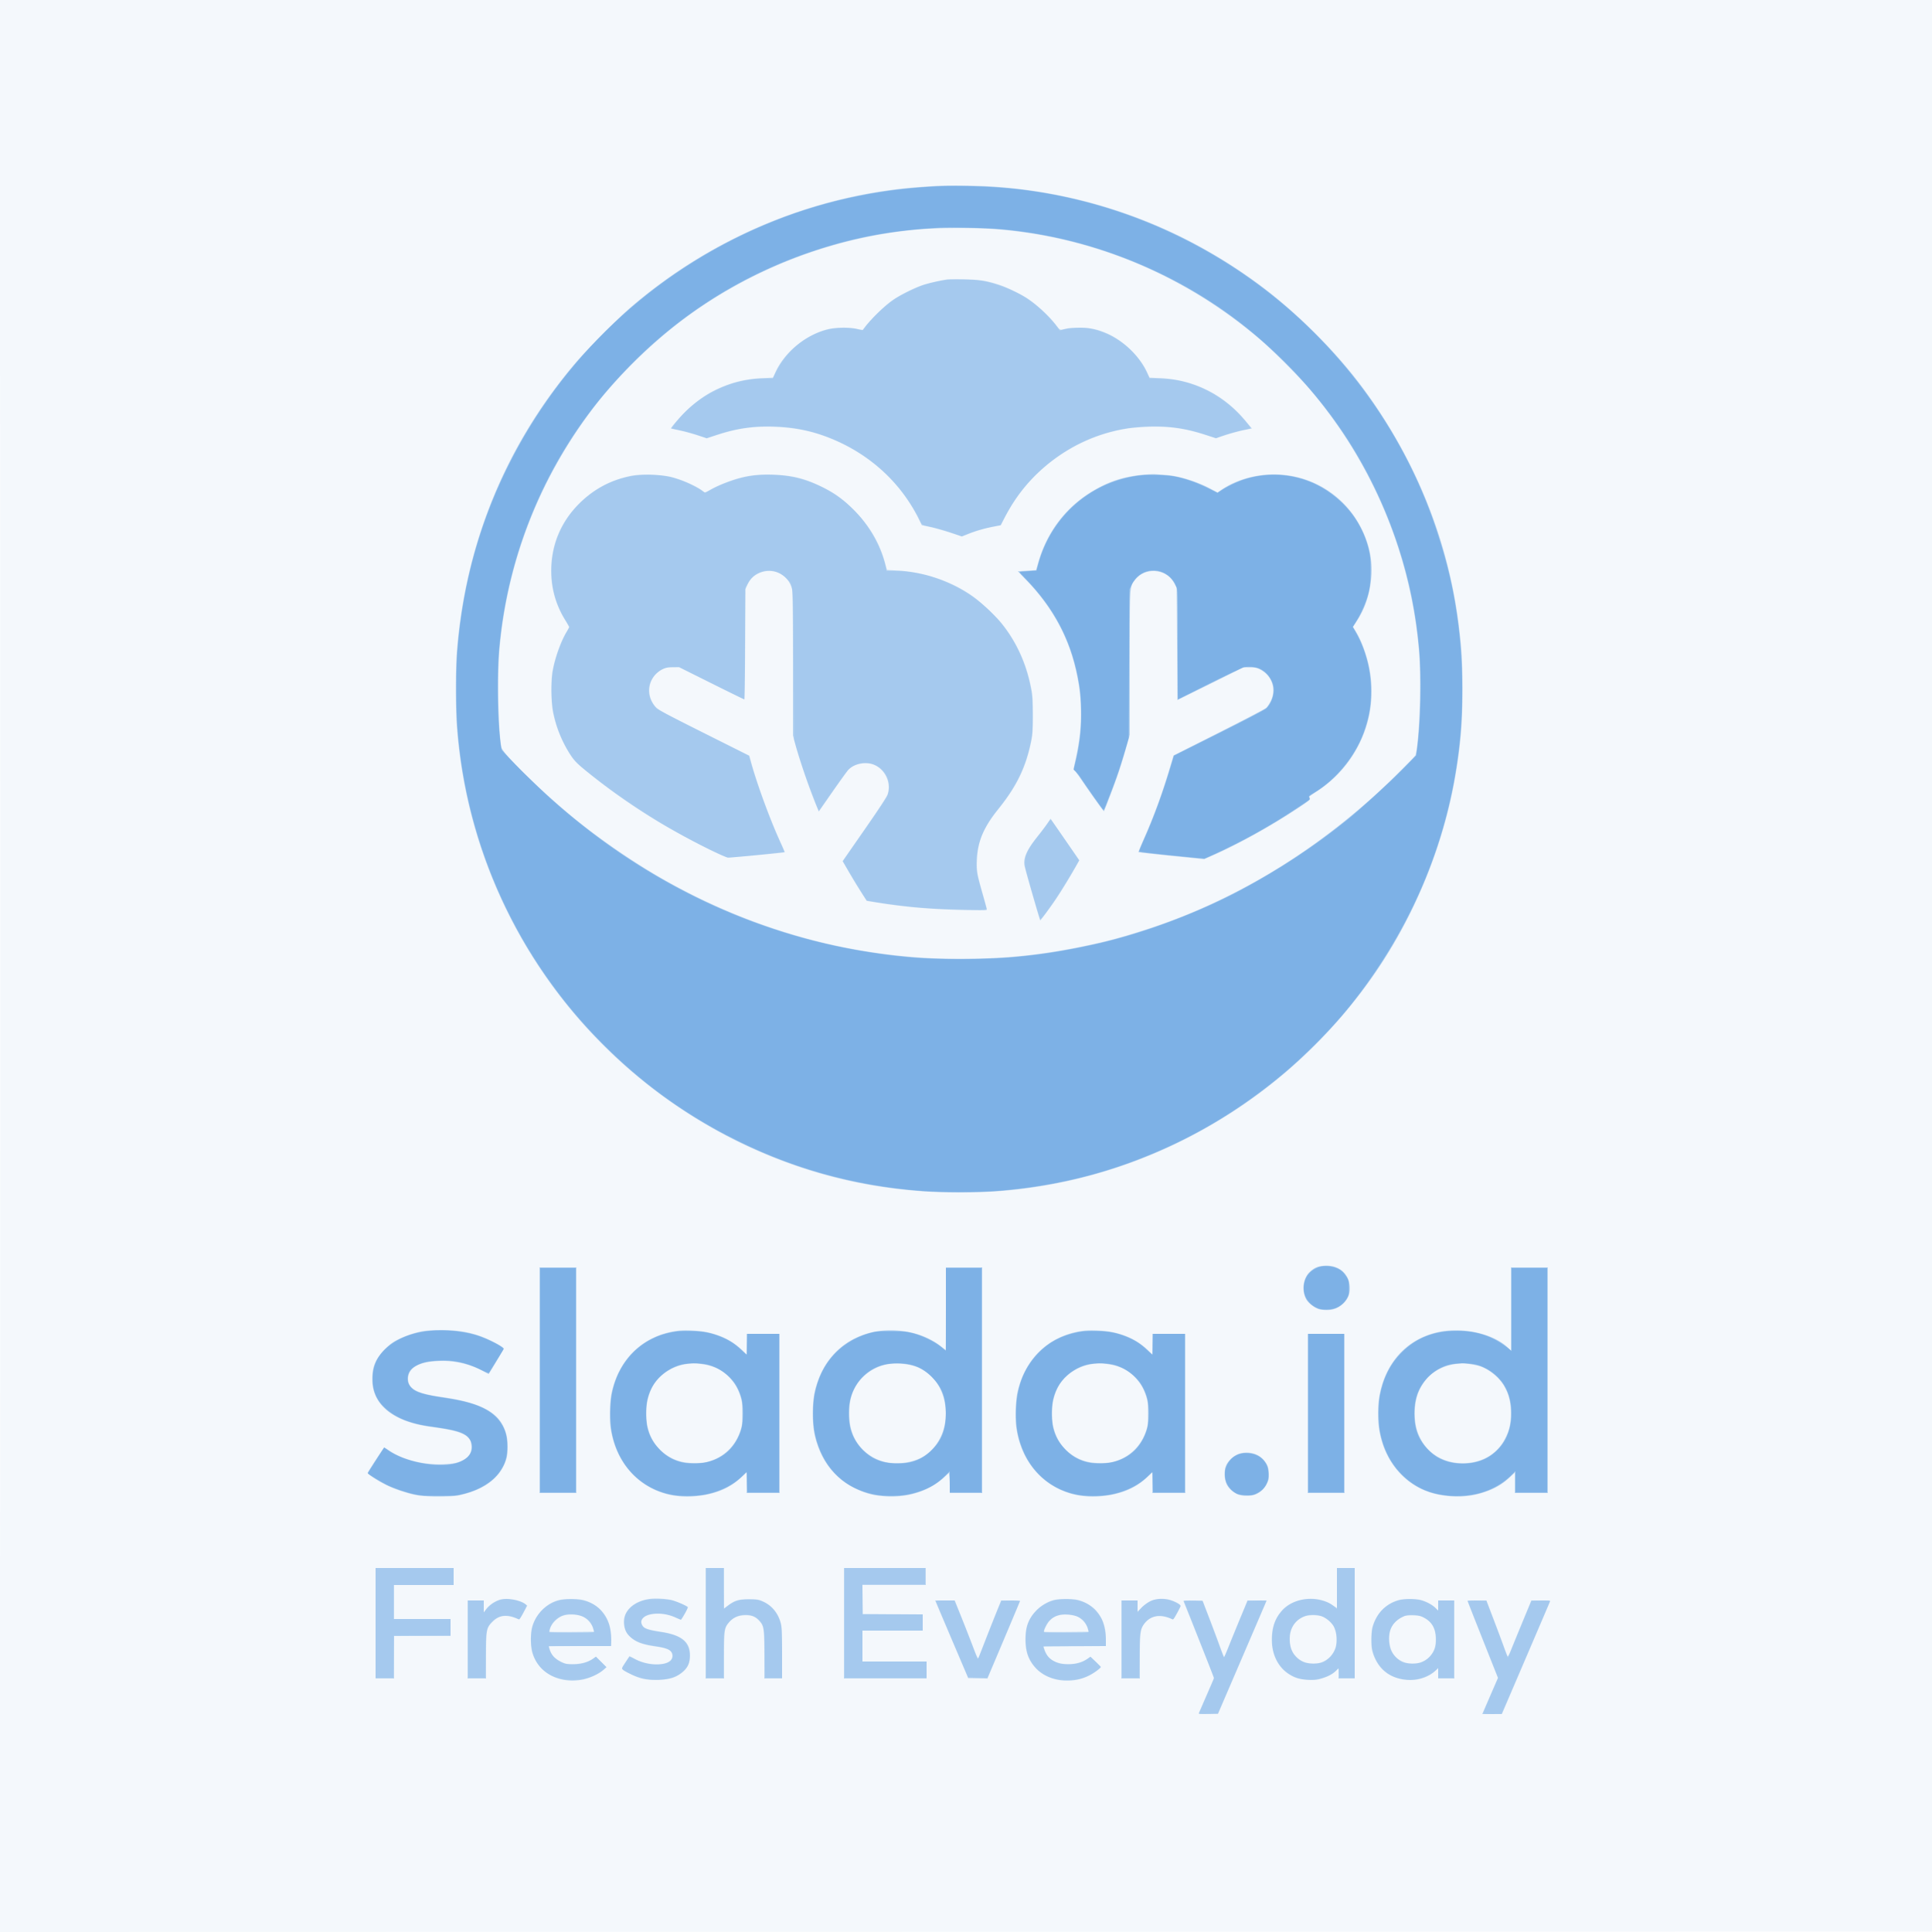 <svg xmlns="http://www.w3.org/2000/svg" width="2500" height="2500"><path fill-opacity=".047" d="M0 1250v1250.001l1250.25-.251 1250.25-.25.25-1249.75L2501.001 0H0v1250m.498.5c0 687.5.114 968.6.252 624.667s.138-906.433 0-1250S.498 563 .498 1250.5" fill="#1976D2" fill-rule="evenodd"/><path fill-opacity=".272" d="M1209.5 240.669c-21.778 1.345-37.318 2.69-51 4.413-125.064 15.753-243.203 68.126-340.5 150.951-19.24 16.378-57.216 54.555-74.077 74.467-90.419 106.786-142.647 235.131-153.007 376-1.52 20.661-1.537 68.255-.032 90 6.231 90.079 30.702 176.829 72.353 256.5 67.202 128.541 176.676 232.145 308.963 292.395 85.007 38.716 173.227 57.672 268.574 57.708 40.812.016 74.706-2.766 112.226-9.21 172.617-29.647 328.259-130.522 428.251-277.557 50.481-74.23 86.555-163.107 101.699-250.558 7.157-41.329 9.559-70.29 9.519-114.778-.032-34.73-.856-49.197-4.558-80-13.514-112.438-57.295-219.983-127.427-313.022-33.896-44.966-81.352-92.262-127.134-126.705-103.984-78.23-225.256-122.769-354.634-130.245-16.068-.929-56.588-1.139-69.216-.359m-17 55.93c-110.676 8.853-219.601 50.186-309 117.254-43.649 32.745-87.568 76.49-119.121 118.647-67.634 90.363-108.166 195.891-117.989 307.193-3.112 35.27-1.641 108.34 2.568 127.526 1.724 7.861 49.257 54.513 89.542 87.884 36.118 29.92 80.409 60.444 121.216 83.539 123.833 70.083 260.068 104.929 398.784 102 52.003-1.097 94.182-5.903 145.073-16.528 29.678-6.196 48.151-11.175 80.927-21.814 119.744-38.867 233.338-109.91 327.708-204.952l19.708-19.848 1.028-6.545c4.372-27.817 6.047-94.491 3.228-128.455-10.32-124.311-59.862-243.069-141.211-338.5-15.929-18.686-47.474-50.234-65.961-65.967-97.011-82.558-216.395-132.03-341.5-141.514-24.467-1.855-71.301-1.816-95 .08m33 65.012c-9.31 1.349-24.41 4.823-31.744 7.302-11.012 3.723-28.918 12.696-38.366 19.228-11.749 8.122-30.572 26.801-39.004 38.705-.135.191-3.403-.372-7.263-1.25-10.326-2.348-27.648-2.118-38.183.508-28.66 7.144-56.02 29.827-67.891 56.288l-2.823 6.291-13.863.633c-22.793 1.041-42.376 6.118-62.309 16.157-13.682 6.89-27.676 17.367-39.676 29.705-7.154 7.355-16.759 18.811-16.185 19.305.169.146 5.032 1.245 10.807 2.443s16.141 4.011 23.036 6.251l12.537 4.073 13.963-4.559c25.514-8.331 46.504-11.325 72.862-10.393 26.834.948 48.367 5.253 71.167 14.225 51.483 20.261 91.891 56.602 115.743 104.094l4.528 9.016 10.332 2.222c5.683 1.223 17.388 4.519 26.012 7.325l15.68 5.101 7.82-3.135c10.276-4.119 21.665-7.431 33.092-9.624l9.272-1.779 4.943-9.621c12.946-25.2 29.906-46.975 50.412-64.722 31.36-27.141 68.668-44.61 108.724-50.909 5.707-.897 17.853-1.885 26.991-2.196 26.833-.911 47.068 1.962 73.297 10.407l13.912 4.48 12.588-4.131c6.924-2.271 17.413-5.132 23.309-6.356l10.721-2.227-8.512-10.206c-28.303-33.937-66.767-53.09-110.402-54.975l-13.527-.585-2.991-6.601c-9.548-21.071-31.227-41.889-53.227-51.111-12.185-5.108-21.477-6.994-34.22-6.946-6.359.024-13.362.427-15.562.897-2.2.469-5.35 1.156-7 1.527-2.75.617-3.334.23-7-4.633-9.458-12.546-26.182-28.092-39.127-36.373-8.754-5.6-24.808-13.311-34.412-16.529-16.825-5.636-25.758-7.064-46.461-7.426-10.45-.182-20.35-.136-22 .104m256.202 252.493c-25.818 2.089-44.813 7.94-66.202 20.391-35.576 20.711-60.861 53.554-72.15 93.718l-2.684 9.55-11.848.707-11.849.707 11.526 12.03c30.625 31.967 51.219 67.822 61.578 107.211 11.02 41.902 11.582 79.849 1.833 123.69-2.868 12.899-3.004 14.257-1.511 15.093.902.505 4.853 5.729 8.781 11.609 9.588 14.355 28.948 41.4 29.349 40.999.177-.177 3.547-8.644 7.489-18.815 8.797-22.699 15.745-43.459 21.564-64.433l4.422-15.939v-92.629c0-102.968-.3-98.201 6.765-107.478 5.62-7.38 14.086-11.515 23.572-11.514 12.155.001 21.894 5.837 27.519 16.491l2.644 5.008.5 72.745.5 72.746 42.949-21.246 42.949-21.245 7.551.021c5.534.015 8.786.586 12.173 2.137 16.341 7.483 22.967 25.563 15.171 41.398-1.764 3.583-4.34 7.579-5.726 8.881-1.385 1.301-28.967 15.707-61.293 32.014l-58.774 29.648-5.626 18.739c-9.83 32.743-20.152 60.692-33.585 90.941-3.61 8.129-6.295 15.048-5.967 15.376.327.328 19.566 2.533 42.753 4.9l42.158 4.303 9.121-4.014c34.598-15.225 75.688-37.925 111.401-61.544 15.825-10.465 17.166-11.58 16.169-13.441-.597-1.117-.937-2.139-.755-2.271.182-.132 4.831-3.185 10.331-6.784 50.765-33.217 77.574-92.47 68.684-151.804-2.927-19.533-9.954-40.352-18.275-54.142l-4.008-6.642 4.656-7.198c9.193-14.211 14.432-27.905 17.467-45.656 4.438-25.959.883-49.805-11.01-73.862-21.42-43.327-64.887-70.488-113.014-70.618-24.637-.067-49.788 7.172-67.991 19.567l-5.49 3.74-9.51-4.995c-18.435-9.684-41.445-16.659-58.423-17.709-4.997-.309-10.661-.7-12.586-.868-1.925-.168-7.909.051-13.298.487m-663.868 1.397c-26.417 5.006-48.831 16.734-67.844 35.499-22.885 22.587-35.293 50.291-36.725 82.001-1.122 24.856 5.026 48.531 18.049 69.499 2.733 4.4 4.963 8.45 4.956 9-.007.55-1.616 3.625-3.575 6.832-7.188 11.765-14.82 33.435-17.844 50.668-2.033 11.586-1.745 39.407.532 51.5 3.767 19.998 11.936 40.086 23.272 57.227 4.5 6.803 7.726 10.102 18.643 19.064 28.849 23.682 60.963 46.294 94.702 66.683 30.921 18.686 82.755 45.307 90 46.223 3.029.382 72.9-6.2 73.527-6.928.128-.148-2.438-6.119-5.702-13.269-13.615-29.829-30.191-75.006-37.909-103.321l-2.269-8.321-58.725-29.414c-53.302-26.697-59.101-29.84-62.79-34.032-13.782-15.657-9.18-39.32 9.419-48.429 3.981-1.949 6.543-2.429 13.096-2.453l8.147-.03 41.649 20.75C943.35 895.663 962.507 905 963.015 905c.551 0 1.035-28.645 1.203-71.25l.282-71.25 2.229-4.83c3.659-7.927 7.828-12.357 14.734-15.652 18.015-8.598 38.558.96 43.363 20.175.856 3.421 1.174 29.697 1.176 97l.001 92.307 3.046 11.5c5.595 21.122 19.493 61.246 28.825 83.219l1.673 3.94 17.765-25.515c9.771-14.033 19.061-26.902 20.644-28.597 7.445-7.97 22.997-10.826 33.544-6.16 14.212 6.287 21.903 23.351 17.075 37.886-1.097 3.305-11.426 19.068-29.998 45.783l-28.325 40.743 8.155 14.101c4.484 7.755 11.515 19.334 15.623 25.73l7.47 11.631 13 2.097c36.635 5.909 69.533 8.744 113.484 9.778 24.813.584 29.016.476 29.016-.747 0-.787-2.439-9.971-5.42-20.41-7.388-25.874-7.939-29.202-7.321-44.24.974-23.692 8.397-41.188 27.678-65.239 23.833-29.727 35.2-53.096 42.319-87 1.93-9.194 2.203-13.548 2.19-35-.014-22.816-.204-25.41-2.764-37.735-6.292-30.296-18.762-57.23-37.109-80.153-7.904-9.875-26.874-27.716-37.602-35.365-27.439-19.563-62.888-31.682-98.142-33.551l-13.138-.696-2.273-8.5c-7.026-26.262-20.463-49.118-40.882-69.536-14.085-14.086-25.504-22.204-42.852-30.469-21.209-10.102-36.561-13.841-60.328-14.691-18.231-.652-30.42.519-44.439 4.271-12.255 3.28-27.785 9.458-37.027 14.73-7.574 4.32-7.62 4.332-9.937 2.456-7.788-6.306-26.193-14.636-40.683-18.412-12.433-3.24-39.046-4.196-51.436-1.848m537.218 450.259c-2.417 3.531-8.416 11.442-13.33 17.58-13.479 16.834-18.104 27.815-15.862 37.66 1.986 8.721 19.647 69.989 20.176 69.995.693.007 14.214-18.307 20.668-27.995 7.095-10.651 17.177-27.098 24.093-39.304l5.931-10.468-18.641-26.944-18.641-26.944-4.394 6.42m355.151 572.421c-6.203.956-9.832 2.676-14.748 6.993-9.24 8.113-11.618 23.746-5.45 35.836 2.851 5.588 12.601 12.652 18.779 13.605 10.605 1.636 18.234.3 25.183-4.41 10.144-6.875 14.257-16.603 12.219-28.902-2.721-16.421-17.566-25.96-35.983-23.122M698 1786v146h48v-292h-48v146m526-92.482v53.518l-7.25-5.53c-14.542-11.095-32.299-17.683-52.948-19.645-48.578-4.617-89.608 20.517-105.337 64.527-4.981 13.935-6.821 25.433-6.821 42.612 0 17.15 1.84 28.677 6.788 42.522 8.799 24.619 25.563 43.651 47.972 54.465 12.524 6.043 22.196 8.742 36.037 10.053 30.594 2.899 60.22-6.307 79.67-24.757l5.612-5.323.638 4.66c.352 2.562.639 8.421.639 13.02v8.36h42v-292h-47v53.518m731 .185v53.703l-3.75-3.6c-18.262-17.532-55.859-26.446-87.25-20.687-48.978 8.985-80.818 50.624-80.963 105.881-.143 54.371 32.255 96.881 80.351 105.429 19.177 3.408 35.713 2.769 52.461-2.03 15.766-4.517 26.948-10.687 38.131-21.041l6.02-5.573V1932h43v-292h-48v53.703m-1405.5 28.406c-10.052 1.448-23.504 5.713-33.377 10.582-7.534 3.715-10.985 6.215-17.553 12.717-12.708 12.579-17.034 22.854-16.881 40.092.291 32.729 27.435 54.404 76.311 60.938 34.032 4.549 45.885 8.71 50.595 17.762.773 1.486 1.405 5.319 1.405 8.518 0 7.106-2.878 11.954-9.347 15.745-7.296 4.276-13.376 5.672-27.194 6.244-25.395 1.051-52.402-5.889-70.309-18.068-2.943-2.001-5.643-3.638-6-3.637-.502.002-17.541 25.904-21.394 32.522-.511.877 2 3.061 8 6.956 11.217 7.284 22.771 12.793 35.736 17.04 18.085 5.924 25.506 6.967 49.008 6.884 20.075-.071 21.507-.208 32.52-3.112 29.542-7.791 48.581-24.098 54.623-46.787 1.766-6.629 1.69-21.466-.149-29.265-6.71-28.46-30.02-42.031-85.494-49.775-30.733-4.29-42.092-10.667-41.952-23.553.162-14.894 16.085-22.902 45.452-22.857 17.322.026 36.361 4.875 51.341 13.077 4.037 2.211 7.474 3.873 7.636 3.694 1.216-1.34 19.523-32.028 19.523-32.726 0-1.405-8.709-6.633-19.275-11.571-18.982-8.87-37.77-12.609-62.353-12.407-8.18.067-17.572.511-20.872.987m327.5-.147c-44.091 5.691-75.814 35.449-85.617 80.313-2.147 9.826-2.924 33.089-1.47 44.006 3.956 29.7 17.733 54.47 39.416 70.869 19.762 14.945 44.495 21.539 71.063 18.945 24.995-2.441 43.694-10.169 58.858-24.325l6.75-6.302V1932h43v-206h-43V1752.425l-4.75-4.595c-12.842-12.424-26.974-19.797-45.75-23.869-10.372-2.249-29.048-3.219-38.5-1.999m525 0c-44.091 5.691-75.814 35.449-85.617 80.313-2.147 9.826-2.924 33.089-1.47 44.006 3.956 29.7 17.733 54.47 39.416 70.869 19.762 14.945 44.495 21.539 71.063 18.945 24.995-2.441 43.694-10.169 58.858-24.325l6.75-6.302V1932h43v-206h-43V1752.425l-4.75-4.595c-12.842-12.424-26.974-19.797-45.75-23.869-10.372-2.249-29.048-3.219-38.5-1.999M1692 1829v103h48v-206h-48v103m-801-64.28c-18.742 2.139-35.124 11.901-44.769 26.675-11.166 17.104-13.273 44.872-4.952 65.277 6.796 16.663 21.483 29.606 38.971 34.344 10.04 2.72 25.988 2.959 35.25.529 20.33-5.336 35.243-19.149 42.152-39.045 2.549-7.341 2.781-9.236 2.813-23 .03-12.982-.28-16.009-2.304-22.5-2.947-9.45-6.942-16.505-13.263-23.421-9.409-10.295-20.253-15.866-35.398-18.186-8.876-1.36-11.614-1.46-18.5-.673m259.833.336c-25.008 3.44-45.156 22.098-50.354 46.629-1.922 9.071-1.868 25.659.112 34.618 4.644 21.007 19.219 37.204 39.664 44.078 16.978 5.708 41.141 3.001 55.317-6.198 20.808-13.503 31.142-38.199 27.485-65.683-2.891-21.724-14.562-38.589-33.298-48.114-9.339-4.748-26.286-7.069-38.926-5.33m265.167-.336c-18.742 2.139-35.124 11.901-44.769 26.675-11.166 17.104-13.273 44.872-4.952 65.277 6.796 16.663 21.483 29.606 38.971 34.344 10.04 2.72 25.988 2.959 35.25.529 20.33-5.336 35.243-19.149 42.152-39.045 2.549-7.341 2.781-9.236 2.813-23 .03-12.982-.28-16.009-2.304-22.5-2.947-9.45-6.942-16.505-13.263-23.421-9.409-10.295-20.253-15.866-35.398-18.186-8.876-1.36-11.614-1.46-18.5-.673m471-.058c-18.484 1.805-33.494 9.662-43.26 22.644-9.077 12.065-12.862 24.125-12.928 41.194-.052 13.16 1.842 22.108 6.805 32.165 11.289 22.87 35.732 35.345 63.173 32.242 21.509-2.433 38.07-13.73 47.233-32.221 5.164-10.422 6.897-18.254 6.942-31.387.05-14.688-2.154-24.058-8.243-35.044-6.169-11.13-18.511-21.519-31.054-26.14-4.658-1.716-22.483-4.561-24.668-3.938-.275.079-2.075.297-4 .485m-279.08 115.401c-6.387 1.008-11.814 4.014-16.583 9.187-5.038 5.466-6.791 10.352-6.725 18.75.09 11.496 5.164 19.665 15.666 25.222 6.072 3.213 19.29 3.23 25.777.033 6.25-3.08 10.799-7.758 13.724-14.112 2.14-4.649 2.406-6.395 2.011-13.212-.375-6.468-.974-8.694-3.394-12.608-6.334-10.246-17.84-15.252-30.476-13.26M486 2100.5v71.5h24v-55h73v-22h-73v-44h77v-22H486v71.5m427 0v71.5h24v-29.822c0-32.859.387-35.552 6.102-42.485 4.763-5.779 10.936-8.892 18.723-9.443 9.466-.67 14.784 1.019 19.876 6.315 6.836 7.108 7.299 9.969 7.299 45.117V2172h23v-32.79c0-26.233-.307-33.967-1.533-38.675-3.337-12.813-11.149-22.594-22.242-27.849-6.448-3.055-7.24-3.186-19.225-3.178-13.956.009-17.604 1.095-27.099 8.065L937 2081.17V2029h-24v71.5m179 0v71.5h107v-22h-83v-40h78v-20.977l-38.75-.261-38.75-.262-.272-18.75-.272-18.75H1198v-22h-106v71.5m638-45.589v25.911l-6.335-4.248c-19.026-12.758-49.935-9.311-64.662 7.212-9.344 10.484-13.482 22.513-13.319 38.714.188 18.601 7.963 34.425 21.288 43.322 8.141 5.436 14.392 7.324 26.223 7.919 8.059.405 10.928.117 17-1.708 8.43-2.533 14.341-5.723 18.721-10.103l3.084-3.084V2172h21v-143h-23v25.911m-889.5 14.091c-21.401 2.96-35.005 16.492-33.08 32.904.778 6.63 2.817 11.095 6.938 15.19 7.487 7.44 16 10.825 33.642 13.376 17.296 2.502 22 5.183 22 12.539 0 12.555-28.444 14.517-48.87 3.371-3.503-1.912-6.508-3.337-6.678-3.168-.169.17-2.612 3.838-5.428 8.152-6.001 9.192-6.517 8.146 7.476 15.165 12.075 6.058 20.664 7.774 36 7.194 13.812-.521 21.385-2.774 29.212-8.69 7.344-5.55 10.686-11.776 11.139-20.749.967-19.161-9.787-28.461-37.924-32.794-14.786-2.277-20.424-4.037-22.861-7.136-6.068-7.713.943-14.981 15.512-16.083 9.016-.682 17.585.913 26.63 4.958 3.76 1.681 7 2.88 7.199 2.663 1.984-2.159 9.301-15.557 8.874-16.249-1.044-1.689-16.75-8.344-22.281-9.441-8.069-1.6-20.644-2.15-27.5-1.202m-193.506.932c-6.968 2.12-14.029 7.005-18.087 12.513l-2.907 3.947V2071h-21v101h24v-28.885c0-34.329.434-36.618 8.466-44.649 8.841-8.84 18.312-9.722 33.534-3.121 1.119.486 2.744-1.677 6.402-8.52l4.902-9.171-2.805-2.236c-6.438-5.134-23.946-8.087-32.505-5.484m78.006.164c-16.569 3.236-31.883 18.116-36.517 35.483-2.081 7.8-2.071 24.076.02 31.915 7.072 26.511 34.019 41.599 64.497 36.111 9.55-1.719 22.11-7.477 28.207-12.93l3.708-3.315-6.906-6.853-6.906-6.853-3.97 2.752c-6.396 4.432-15.381 6.866-25.703 6.962-8.45.079-9.541-.153-15.962-3.393-7.811-3.941-11.894-8.42-13.972-15.326l-1.4-4.651H791l-.015-8.75c-.027-16.258-4.62-28.854-13.976-38.33-6.049-6.127-15.101-10.999-23.808-12.815-6.14-1.28-21.661-1.284-28.201-.007m640.253-.041c-7.848 1.548-17.403 6.92-23.762 13.358-10.593 10.726-14.631 21.253-14.609 38.085.021 15.772 3.781 26.457 12.866 36.563 15.546 17.295 45.123 21.856 68.717 10.598 6.469-3.087 16.035-10.002 16.035-11.591 0-.369-3.043-3.518-6.763-6.997l-6.763-6.327-3.737 2.581c-15.353 10.602-41.347 9.17-50.938-2.806-1.539-1.922-3.547-5.638-4.461-8.258l-1.662-4.763 40.412-.261 40.412-.261v-9.279c0-15.565-4.172-27.349-13.165-37.19-5.724-6.262-16.042-11.901-24.721-13.51-6.321-1.172-21.789-1.14-27.861.058m123.247 1.805c-3.47 1.655-8.214 5.125-11.25 8.231l-5.25 5.37V2071h-21v101h24v-28.184c0-32.202.711-36.782 6.815-43.913 8.376-9.786 19.933-11.271 35.228-4.528 1.172.516 2.614-1.309 6-7.598 2.451-4.552 4.593-8.792 4.76-9.421.429-1.62-4.321-4.71-11.091-7.215-8.928-3.303-20.385-3.011-28.212.721m321.5-1.431c-16.773 4.668-29.095 17.344-34.091 35.069-.846 3.002-1.403 9.596-1.395 16.5.012 9.363.441 12.743 2.312 18.19 4.623 13.462 12.929 23.234 24.31 28.6 18.781 8.854 41.921 6.187 55.9-6.441l3.964-3.582V2172h21v-101h-21v13.067l-3.533-3.534c-4.116-4.116-11.866-8.272-18.967-10.172-6.182-1.653-22.45-1.614-28.5.07m-596.032 9.819c2.13 5.088 11.74 27.7 21.356 50.25l17.484 41 12.46.279 12.461.279 2.037-4.779c15.092-35.394 40.234-95.167 40.234-95.651 0-.345-5.52-.628-12.268-.628h-12.267l-6.383 15.75c-4.995 12.327-16.288 41.112-23.007 58.645-.534 1.392-2.114-1.79-5.959-12-2.877-7.642-9.593-24.806-14.924-38.141l-9.692-24.246-12.702-.004-12.701-.004 3.871 9.25m317.352-8.53c.261.429 9.294 22.995 20.072 50.147l19.598 49.366-9.588 22.043c-5.273 12.124-9.824 22.661-10.114 23.415-.432 1.125 1.753 1.32 12.216 1.09l12.742-.281 31.377-72.957c17.257-40.126 31.377-73.088 31.377-73.25 0-.161-5.57-.293-12.377-.293h-12.377l-10.07 24.318c-5.538 13.374-12.231 29.797-14.873 36.494-2.642 6.697-5.051 12.179-5.353 12.182-.303.003-2.751-6.181-5.441-13.744-2.69-7.562-8.789-23.875-13.555-36.25l-8.665-22.5-12.723-.28c-6.997-.155-12.508.07-12.246.5m367.68-.039c0 .375 8.833 22.923 19.63 50.107l19.629 49.427-8.751 20.142a11909.453 11909.453 0 00-10.143 23.393l-1.392 3.25 12.764-.028 12.763-.027 30.725-71.723c16.899-39.447 31.009-72.509 31.357-73.472.58-1.607-.381-1.749-11.725-1.744l-12.357.007-11.688 28.243c-6.428 15.534-13.142 31.971-14.919 36.525-1.777 4.555-3.553 7.93-3.947 7.5-.394-.429-2.575-5.956-4.847-12.281-2.271-6.325-8.285-22.41-13.364-35.744l-9.235-24.243-12.25-.007c-6.737-.003-12.25.3-12.25.675M728.022 2090.89c-6.663 2.38-13.947 9.617-15.969 15.865-.757 2.34-1.147 4.485-.866 4.766.281.28 13.339.391 29.017.245l28.506-.266-1.321-4.531c-1.74-5.965-7.185-12.182-13.112-14.971-6.854-3.224-18.905-3.733-26.255-1.108m642.696-.862c-5.675 1.432-8.99 3.424-12.902 7.754-3.35 3.708-7.67 12.697-6.611 13.756.271.271 13.321.374 28.999.228l28.506-.266-1.321-4.531c-1.738-5.957-7.184-12.182-13.084-14.956-5.397-2.537-17.399-3.547-23.587-1.985m317.98 1.416c-12.522 4.467-19.698 15.213-19.698 29.5 0 8.894 2.158 15.712 6.624 20.929 4.9 5.726 9.773 8.652 16.849 10.121 22.738 4.721 40.64-13.298 36.549-36.786-.622-3.577-1.988-8.182-3.035-10.234-2.59-5.076-10.113-11.488-15.721-13.399-5.614-1.913-16.389-1.978-21.568-.131m128.802-.174c-7.995 3.29-13.745 8.189-16.849 14.354-4.415 8.773-3.967 23.35 1 32.476 10.126 18.604 39.168 19.757 51.125 2.029 4.119-6.106 5.579-12.485 5.016-21.911-.705-11.817-5.34-19.475-14.959-24.716-4.503-2.453-6.656-2.949-13.833-3.185-5.106-.169-9.698.212-11.5.953" fill="#1976D2" fill-rule="evenodd"/><path fill-opacity=".124" d="M1218.5 240.585c-21.242 1.05-42.843 2.747-57 4.478C1047.718 258.978 939.58 302.9 848 372.396c-46.464 35.26-92.037 80.837-126.153 126.166-77.095 102.429-121.165 219.363-130.333 345.817-2.912 40.165-1.535 91.229 3.535 131.121 14.167 111.45 58.262 218.776 127.292 309.822 18.445 24.328 34.971 43.117 59.098 67.19 40.072 39.984 80.278 71.27 128.061 99.652 100.901 59.933 213.692 90.839 331.5 90.835 155.26-.006 300.239-53.162 421-154.356 19.938-16.707 60.935-57.774 77.384-77.516 82.925-99.525 133.626-216.143 148.526-341.627 3.454-29.09 4.332-44.91 4.325-78-.01-42.606-2.524-72.809-9.368-112.5-11.104-64.399-33.875-131.135-64.598-189.313-32.047-60.686-68.542-110.024-117.749-159.187-47.872-47.83-96.085-83.381-157.02-115.785-76.65-40.759-167.424-66.776-253.5-72.654-16.73-1.142-60.121-2.038-71.5-1.476m-3.5 54.412c-88.158 3.827-171.418 26.24-250.5 67.431-68.307 35.579-126.218 82.04-180.201 144.572-32.664 37.838-65.072 89.196-87.081 138-28.328 62.819-45.901 130.121-51.435 197-2.657 32.1-.985 106.76 2.815 125.741.49 2.447 5.335 8.065 19.775 22.927 96.205 99.012 210.505 171.262 335.627 212.151 60.429 19.748 110.31 29.776 181 36.385 21.337 1.995 99.838 1.678 123-.496 84.066-7.893 157.499-25.777 232-56.502 81.074-33.436 160.783-83.474 229.429-144.025 18.398-16.228 47.534-44.106 56.098-53.675 7.981-8.917 7.568-7.322 10.492-40.506 2.501-28.386 2.704-72.47.461-100.241-7.397-91.592-34.615-176.886-82.255-257.759-48.56-82.435-123.736-157.805-206.225-206.76-102.001-60.534-215.824-89.33-333-84.243m12.5 66.946c-10.085 1.176-22.772 3.898-31.46 6.75-9.98 3.277-30.302 13.052-37.995 18.276-14.51 9.854-31.159 25.934-40.167 38.795-1.479 2.112-1.591 2.12-7.44.503-9.511-2.629-29.769-2.36-40.371.537-28.918 7.902-52.239 27.364-66.118 55.178L999.948 490l-11.224.004c-42.225.015-85.937 21.406-112.942 55.269-3.866 4.848-6.86 8.922-6.655 9.054.205.133 5.546 1.285 11.868 2.562s16.378 4.042 22.347 6.144l10.852 3.823 13.153-4.383c33.602-11.197 68.68-13.868 104.153-7.931 53.742 8.996 104.801 40.165 137.503 83.939 8.847 11.843 17.305 25.61 21.322 34.708 2.73 6.184 2.177 5.873 15.675 8.824 9.238 2.019 22.266 5.879 30.353 8.994l7.683 2.958 7.732-3.102c10.029-4.023 19.24-6.684 32.232-9.311l10.5-2.124 5.667-10.683c12.058-22.733 23.953-38.724 41.482-55.769 32.324-31.432 71.134-51.248 114.351-58.387 36.248-5.988 70.775-3.374 104.562 7.914l13.259 4.43 5.936-2.412c6.785-2.757 26.437-8.084 33.493-9.079 2.612-.368 4.75-1.041 4.75-1.496 0-1.726-12.311-16.03-20.11-23.367-16.765-15.772-37.389-27.8-59.39-34.638-11.819-3.674-21.23-5.161-36-5.691l-15-.537-4.681-9.607c-13.686-28.084-41.836-49.181-73.658-55.202-7.465-1.412-25.059-.622-32.823 1.475l-5.162 1.394-3.027-4.137c-9.876-13.494-24.879-27.644-39.649-37.391-15.221-10.045-38.312-19.182-57.371-22.703-10.05-1.856-33.915-2.731-43.629-1.599m-405 253.504c-26.768 3.673-50.573 15.274-70.795 34.503-24.335 23.14-37.856 54.336-37.945 87.55-.067 24.864 5.724 45.169 18.922 66.343l4.591 7.367-2.206 3.645c-7.344 12.137-15.892 34.5-18.604 48.674-6.601 34.502-1.739 68.82 14.093 99.475 8.058 15.602 13.862 22.907 25.964 32.685 53.605 43.304 114.578 81.63 172.167 108.218l13.186 6.088 36.314-3.683c19.972-2.026 36.438-3.762 36.59-3.858.153-.097-2.274-5.751-5.392-12.565-13.09-28.602-29.331-72.859-38.405-104.652l-2.073-7.264-57.921-28.989c-31.857-15.944-59.502-30.376-61.433-32.072-1.932-1.696-4.984-6.074-6.782-9.729-6.357-12.915-3.597-26.76 7.285-36.544 6.118-5.5 12.141-7.639 21.513-7.639h7.213l42.359 21.082 42.359 21.082.5-72.332.5-72.332 2.661-5.04c10.293-19.5 34.536-23.161 49.925-7.541 10.064 10.216 9.294 1.472 9.924 112.581l.551 97 2.302 7.5c8.49 27.66 11.209 35.794 18.335 54.866 4.39 11.752 8.737 23.143 9.66 25.315l1.677 3.948 16.897-24.314c9.293-13.373 18.511-26.041 20.483-28.151 8.316-8.898 21.911-12.003 33.466-7.642 16.91 6.382 24.781 25.129 17.546 41.794-1.03 2.374-14.26 22.035-29.4 43.691-15.14 21.655-27.527 39.576-27.527 39.823 0 1.271 27.931 47.363 30.662 50.598.517.613 20.293 3.773 37.838 6.046 28.462 3.687 50.112 5.17 83.773 5.738 28.581.482 33.698.356 33.291-.821-.967-2.791-10.361-36.531-11.508-41.33-4.347-18.194-.988-41.779 8.696-61.061 5.02-9.993 9.383-16.554 18.494-27.804 24.168-29.843 37.93-60.06 42.942-94.287 2.062-14.084 1.503-44.361-1.086-58.854-10.558-59.088-45.476-106.886-97.545-133.526-26.096-13.351-52.219-20.029-78.355-20.029h-11.042l-1.576-6.928c-5.044-22.179-18.571-47.605-35.269-66.294-36.647-41.017-94.462-59.916-147.268-48.141-13.299 2.966-31.091 9.594-42.623 15.878l-8.076 4.4-5.359-3.608c-2.947-1.985-9.438-5.531-14.424-7.882-22.819-10.755-45.633-14.33-70.065-10.978m648.5-.016c-24.814 3.956-44.051 11.408-64.239 24.885-31.136 20.786-53.473 52.727-64.196 91.796l-1.541 5.613-4.652.637c-2.558.351-6.951.67-9.762.708-9.539.131-9.539.559.002 9.945 37.871 37.259 61.201 83.494 69.981 138.687 2.181 13.711 2.972 46.462 1.461 60.493-1.253 11.63-4.941 32.098-7.53 41.787l-1.466 5.483 2.817 3.017c1.548 1.66 6.624 8.643 11.28 15.518 12.311 18.182 24.253 34.916 24.95 34.961.333.021 1.756-2.998 3.163-6.711 13-34.304 15.881-42.225 19.006-52.25 1.972-6.325 5.192-17.235 7.155-24.245L1461 953.01l.006-90.755c.003-53.464.402-93.173.969-96.64 4.099-25.027 31.115-35.384 51.07-19.58 2.409 1.908 5.133 5.613 7.17 9.749l3.285 6.671.282 71.273c.155 39.199.481 71.272.724 71.272.244 0 19.158-9.337 42.032-20.75l41.59-20.75h9.186c8.578 0 9.565.219 14.913 3.31 3.149 1.821 7.096 4.971 8.77 7 10.237 12.411 8.9 31.823-2.929 42.509-2.75 2.485-22.905 13.095-61.615 32.437l-57.528 28.744-2.51 8.5c-11.195 37.91-22.692 69.571-36.822 101.405-3.639 8.198-6.498 15.018-6.355 15.155.794.758 81.85 8.537 84.855 8.143 5.161-.676 40.493-17.598 63.961-30.634 23.139-12.853 42.154-24.385 59.946-36.357 10.994-7.397 12.5-8.746 12.5-11.195 0-2.356 1.001-3.393 6.5-6.733 34.924-21.213 62.172-59.902 70.388-99.943 3.903-19.023 3.969-42.346.176-62.17-2.766-14.459-11.442-37.079-18.697-48.749l-2.224-3.578 4.634-7.433c8.137-13.056 14.361-28.264 16.742-40.911 6.276-33.328.025-64.63-18.579-93.028-10.729-16.377-30.689-33.666-49.94-43.258-27.369-13.635-62.653-16.376-92-7.146-9.004 2.832-28.467 12.151-32.95 15.777l-2.949 2.385-10.051-5.272c-12.592-6.605-26.96-11.96-40.542-15.108-13.273-3.077-40.644-4.05-54.008-1.919m-115.064 449.859c-1.89 2.798-7.892 10.74-13.338 17.649-11.534 14.63-15.627 22.494-16.324 31.365-.442 5.612.434 9.402 9.29 40.196 5.378 18.7 10.102 34.378 10.497 34.84.883 1.032 14.494-17.658 25.897-35.561 8.242-12.941 24.042-39.546 24.042-40.486 0-.456-31.728-46.641-34.995-50.941-1.621-2.134-1.657-2.113-5.069 2.938m350.422 573.801c-5.726 1.659-12.494 7.188-15.661 12.793-3.935 6.966-4.885 17.718-2.188 24.779 2.179 5.705 7.371 11.596 13.263 15.049 5.824 3.414 16.429 4.244 24.443 1.914 6.807-1.979 14.667-8.686 17.826-15.21 1.893-3.911 2.139-5.774 1.772-13.438-.396-8.295-.673-9.256-4.094-14.188-4.234-6.105-8.598-9.348-15.297-11.364-5.243-1.577-15.202-1.744-20.064-.335M699 1786v146h46v-292h-46v146m525-92.5c0 29.425-.38 53.5-.845 53.5-.465 0-1.702-.955-2.75-2.122-5.962-6.639-22.894-15.439-37.405-19.439-11.753-3.239-36.268-4.477-48.761-2.461-20.129 3.247-39.15 13.058-52.983 27.328-12.664 13.065-20.662 27.687-26.047 47.62-2.384 8.825-2.591 11.218-2.64 30.574-.048 18.499.21 22.037 2.16 29.707 4.988 19.623 13.269 35.453 25.11 48.006 11.762 12.468 27.261 21.627 44.964 26.571 9.001 2.514 11.025 2.703 28.197 2.641 16.787-.061 19.426-.315 28.5-2.747 16.738-4.485 29.821-11.525 41.48-22.32l6.02-5.573V1932h42v-292h-47v53.5m732 .577v54.078l-5.25-4.391c-12.732-10.646-26.713-16.919-45.25-20.302-10.29-1.877-31.835-1.881-41.5-.008-41.531 8.052-70.022 37.765-78.672 82.046-2.085 10.671-2.097 35.198-.023 46.5 4.283 23.345 13.309 40.869 29.102 56.5 20.248 20.041 43.464 28.417 75.427 27.215 16.915-.637 27.989-3.193 41.733-9.633 10.629-4.981 16.272-8.903 23.559-16.373l5.874-6.022V1932h41v-292h-46v54.077m-1399 27.562l-10 1.469c-20.09 2.95-41.081 13.225-51.728 25.32-4.873 5.536-10.069 15.13-11.882 21.94-1.6 6.01-1.777 20.242-.329 26.52 3.671 15.928 15.659 29.23 34.439 38.216 11.663 5.581 23.06 8.5 46.362 11.876 22.494 3.259 29.13 4.857 36.346 8.751 14.966 8.077 13.579 27.075-2.526 34.614-7.697 3.603-14.698 4.736-29.168 4.722-24.748-.026-49.633-7.144-67.253-19.239l-4.24-2.909-6.506 10.058C479.912 1899.369 476 1905.676 476 1906.38c0 1.041 15.733 10.995 23.642 14.958 9.804 4.912 28.83 11.1 40.858 13.287 14.559 2.647 41.22 2.363 55.5-.592 32.213-6.665 54.435-24.955 59.484-48.959 4.039-19.197-.44-37.4-12.381-50.32-12.185-13.183-33.387-21.347-68.103-26.222-36.819-5.17-47.044-10.474-47.153-24.46-.063-8.195 4.404-14.023 14.153-18.465 7.267-3.31 16.623-4.697 31.559-4.678 18.559.023 33.091 3.626 49.972 12.39l8.585 4.457 2.258-3.638c11.211-18.066 16.655-27.051 17.11-28.236.305-.794-.446-2.029-1.722-2.835-18.12-11.443-35.562-17.674-57.74-20.627-9.568-1.274-28.802-1.714-35.022-.801m308.291 2.864c-35.733 8.27-62.604 34.974-71.921 71.471-8.689 34.038-3.523 70.746 13.619 96.765 13.362 20.283 32.325 33.974 56.011 40.441 7.488 2.044 10.703 2.317 27 2.292 15.728-.023 19.82-.359 27.307-2.244 17.79-4.479 31.386-11.7 42.443-22.542l6.25-6.128.007 6.971c.004 3.834.294 10.008.645 13.721l.637 6.75H1008v-206h-40.711l-.637 6.75c-.351 3.713-.641 9.867-.645 13.677l-.007 6.926-5.486-5.619c-11.684-11.967-28.558-20.389-48.387-24.15-12.918-2.451-34.071-2.036-46.836.919m525 0c-35.733 8.27-62.604 34.974-71.921 71.471-8.689 34.038-3.523 70.746 13.619 96.765 13.362 20.283 32.325 33.974 56.011 40.441 7.488 2.044 10.703 2.317 27 2.292 15.728-.023 19.82-.359 27.307-2.244 17.79-4.479 31.386-11.7 42.443-22.542l6.25-6.128.007 6.971c.004 3.834.294 10.008.645 13.721l.637 6.75H1533v-206h-40.711l-.637 6.75c-.351 3.713-.641 9.867-.645 13.677l-.007 6.926-5.486-5.619c-11.684-11.967-28.558-20.389-48.387-24.15-12.918-2.451-34.071-2.036-46.836.919M1693 1829v103h46v-206h-46v103m-809.5-63.428c-14.2 2.807-28.87 12.745-37.086 25.124-2.087 3.143-5.165 9.561-6.841 14.26-2.901 8.134-3.047 9.288-3.035 24.044.012 14.291.226 16.107 2.74 23.278 6.898 19.676 20.439 32.92 39.722 38.851 6.193 1.905 9.678 2.298 20 2.254 10.743-.045 13.635-.426 20.578-2.707 20.063-6.593 34.573-22.421 40.04-43.676 2.294-8.919 2.239-27.211-.11-36.5-8.467-33.483-39.904-52.066-76.008-44.928m263-.005c-15.477 3.048-30.602 13.59-38.722 26.989-11.676 19.266-12.657 46.925-2.428 68.444 4.592 9.661 17.064 21.948 26.782 26.386 10.861 4.959 16.761 6.127 30.368 6.014 10.21-.086 13.193-.502 20-2.792 25.835-8.69 41.5-31.945 41.5-61.608 0-38.41-26.33-65.392-63.338-64.906-3.939.052-10.312.714-14.162 1.473m262 .005c-14.2 2.807-28.87 12.745-37.086 25.124-2.087 3.143-5.165 9.561-6.841 14.26-2.901 8.134-3.047 9.288-3.035 24.044.012 14.291.226 16.107 2.74 23.278 6.898 19.676 20.439 32.92 39.722 38.851 6.193 1.905 9.678 2.298 20 2.254 10.743-.045 13.635-.426 20.578-2.707 20.063-6.593 34.573-22.421 40.04-43.676 2.294-8.919 2.239-27.211-.11-36.5-8.467-33.483-39.904-52.066-76.008-44.928m469.956-.112c-12.455 2.263-25.515 10.051-33.866 20.195-13.979 16.98-18.312 43.428-10.951 66.845 3.688 11.731 14.131 25.201 24.794 31.98 19.747 12.554 50.749 12.315 69.567-.537 20.353-13.902 30.06-36.931 26.99-64.034-1.227-10.827-3.688-18.58-8.509-26.806-12.992-22.168-39.305-32.86-68.025-27.643m-275.85 116.049c-6.128 2.338-12.191 7.944-15.163 14.017-2.426 4.959-2.649 6.327-2.256 13.816.465 8.862 2.019 12.591 7.548 18.12 5.337 5.337 11.332 7.538 20.535 7.538 6.964 0 9.193-.426 13.531-2.588 20.246-10.089 20.148-39.138-.167-49.623-5.354-2.764-18.329-3.455-24.028-1.28M486 2100v71h22.968l.266-27.25.266-27.25 36.75-.262 36.75-.263V2095h-74v-44h78v-22H486v71m428 0v71h22l.012-27.75c.015-34.421.666-37.723 9.1-46.126 9.938-9.902 27.523-10.489 36.785-1.227 6.923 6.923 7.399 9.609 7.865 44.353l.412 30.75H1012l-.008-29.75c-.004-16.363-.474-32.675-1.044-36.25-2.163-13.568-9.901-25.031-20.826-30.854-15.054-8.024-37.21-5.91-49.3 4.705-1.972 1.732-3.864 3.149-4.204 3.149-.34 0-.618-11.925-.618-26.5V2029h-22v71m179 0v71h106v-21h-83v-40h78v-21h-78v-39h81v-21h-104v71m637-44.396v26.603l-3.513-3.085c-4.831-4.241-8.347-5.912-17.205-8.178-17.729-4.534-35.336-.502-47.55 10.89-10.053 9.376-14.697 20.248-15.448 36.166-.6 12.731 1.119 21.168 6.336 31.095 8.506 16.189 26.654 25.92 45.611 24.458 12.706-.98 25.416-6.086 31.279-12.564 2.846-3.145 3.49-2.405 3.49 4.011v6h20v-142h-23v26.604m-1081.254 14.482c-6.655 1.568-13.407 5.704-18.133 11.106l-4.613 5.274V2071h-20v100H627.865l.357-29.25c.411-33.57.804-35.51 8.889-43.845 7.403-7.631 19.571-9.528 29.779-4.643l5.17 2.475 4.901-9.059c4.485-8.288 4.759-9.169 3.22-10.369-3.299-2.572-10.522-5.32-16.553-6.299-7.11-1.154-9.72-1.141-14.882.076m80.205-.091c-27.232 4.333-43.642 26.378-41.644 55.945 1.931 28.585 20.342 46.252 49.79 47.779 16.998.882 32.985-3.946 43.447-13.12l3.956-3.468-6.614-6.67-6.614-6.671-4.292 3.109c-6.896 4.996-16.736 7.441-27.48 6.828-10.723-.612-15.05-2.291-21.534-8.355-4.197-3.926-7.966-10.81-7.966-14.55 0-.452 17.98-.822 39.955-.822h39.954l.66-3.518c.732-3.903-.153-14.553-1.786-21.482-2.639-11.2-11.245-23.256-20.452-28.652-9.729-5.701-26.487-8.405-39.38-6.353m106.3.464c-11.458 2.594-21.542 9.768-25.361 18.041-2.122 4.598-2.498 14.387-.752 19.601 3.82 11.409 15.891 18.472 36.694 21.47 13.965 2.012 19.522 3.872 22.638 7.576 2.89 3.434 3.146 5.761 1.074 9.768-2.291 4.43-7.713 6.491-18.178 6.907-10.591.421-21.281-2.008-30.294-6.885-2.985-1.615-5.765-2.937-6.179-2.937-.413 0-2.886 3.426-5.497 7.614l-4.745 7.614 2.424 1.839c7.361 5.581 21.209 10.593 33.597 12.159 17.021 2.151 33.144-1.659 42.458-10.033 7.169-6.446 9.264-11.01 9.268-20.193.008-18.102-10.873-27.218-36.92-30.931-17.979-2.564-22.903-4.448-25.05-9.588-1.642-3.93-.856-6.866 2.716-10.142 7.036-6.452 28.971-5.875 42.786 1.126l4.897 2.481 4.679-7.508c3.495-5.607 4.408-7.836 3.608-8.801-1.632-1.967-11.25-6.425-17.785-8.244-8.029-2.235-28.041-2.753-36.078-.934m531.042.049c-17.949 3.901-31.595 16.253-37 33.492-2.715 8.66-2.456 27.563.494 36.109 5.745 16.638 18.172 27.916 35.673 32.373 7.612 1.939 23.171 1.929 31.437-.019 7.505-1.77 18.403-7.261 23.794-11.99l3.809-3.342-6.614-6.67-6.614-6.671-4.208 3.049c-6.89 4.991-13.175 6.661-25.064 6.661-9.251 0-11.154-.311-16-2.613-7.021-3.335-12.464-8.865-14.444-14.675-.856-2.513-1.556-4.938-1.556-5.39 0-.452 18.225-.822 40.5-.822h40.5l-.035-6.75c-.048-9.277-2.236-20.621-5.31-27.531-3.309-7.437-12.485-17.092-19.721-20.749-10.79-5.453-26.791-7.255-39.641-4.462m128.145-.57c-5.616 1.344-13.625 6.453-18.055 11.518l-4.383 5.01V2071h-20v100h21.887l.365-28.75c.393-31.075.664-32.915 6.025-40.914 6.938-10.353 21.597-13.565 33.97-7.444l3.764 1.863 5.082-9.015c5.546-9.839 5.629-9.117-1.474-12.866-8.423-4.446-18.784-5.946-27.181-3.936m317.287.628c-13.839 3.353-24.783 11.616-30.492 23.023-4.022 8.036-5.201 11.994-6.134 20.586-2.843 26.184 9.574 48.798 30.934 56.337 7.696 2.717 18.339 3.737 26.298 2.523 8.789-1.341 20.071-6.503 25.012-11.444l3.657-3.658V2171h20v-100h-20v13.233l-3.964-3.582c-10.922-9.867-29.315-13.961-45.311-10.085m-600.297 2.184c.309.963 9.752 23.35 20.985 49.75l20.423 48 12.416.279 12.417.278 20.811-49.278c11.446-27.104 21.006-49.631 21.244-50.06.238-.43-5.032-.655-11.712-.5l-12.145.281-6.751 16.5c-3.714 9.075-10.514 26.313-15.112 38.308-5.769 15.048-8.618 21.347-9.192 20.32-.458-.818-4.381-10.856-8.719-22.308-4.337-11.451-9.553-24.87-11.591-29.82-2.037-4.95-5.051-12.262-6.696-16.25l-2.993-7.25h-11.974c-10.951 0-11.926.149-11.411 1.75m320.572-1.334c0 .229 8.808 22.603 19.574 49.72 11.298 28.456 19.383 50.163 19.121 51.334-.25 1.117-4.749 11.817-9.999 23.78l-9.545 21.75h24.444l4.141-9.75c2.278-5.363 16.489-38.451 31.581-73.53l27.44-63.78-12.108.28-12.108.28-9.766 23.5c-5.371 12.925-12.13 29.459-15.02 36.742-2.89 7.283-5.531 13.246-5.868 13.25-.337.004-2.082-4.154-3.877-9.242-1.796-5.088-8.002-21.738-13.792-37L1555.69 2071h-11.845c-6.515 0-11.845.187-11.845.416m368.487 3.303c.822 2.08 9.771 24.64 19.887 50.135l18.391 46.353-9.882 22.817c-5.436 12.549-9.883 23.078-9.883 23.396 0 .319 5.328.58 11.839.58h11.84l1.268-2.75c.948-2.054 51.393-119.254 60.703-141.031l1.403-3.281-12.091.281-12.09.281-6.483 15.5c-3.565 8.525-10.342 25.063-15.058 36.75-4.716 11.688-8.858 21.248-9.203 21.245-.345-.003-2.34-4.908-4.432-10.9-2.092-5.991-8.245-22.526-13.674-36.744l-9.872-25.851-12.079-.281-12.079-.281 1.495 3.781m-1167.764 14.3c-6.042 1.041-12.699 4.915-16.621 9.674-3.153 3.825-6.473 11.897-5.525 13.432.298.481 13.354.875 29.013.875 22.378 0 28.579-.277 28.97-1.295.722-1.882-2.202-9.547-5.085-13.326-5.257-6.893-19.648-11.273-30.752-9.36m641.582.091c-6.95.881-13.591 4.237-17.552 8.87-3.374 3.946-7.15 12.569-6.186 14.128.303.491 13.364.892 29.023.892 22.378 0 28.579-.277 28.97-1.295.709-1.848-2.182-9.52-4.959-13.162-5.193-6.807-17.852-10.884-29.296-9.433m318.039.878c-9.505 2.003-17.078 8.08-21.18 16.995-2.001 4.346-2.538 7.145-2.594 13.5-.118 13.495 5.462 23.86 15.771 29.295 4.617 2.435 6.209 2.721 15.159 2.721 8.35.001 10.66-.356 14-2.161 5.507-2.976 10.177-7.806 13.335-13.791 2.374-4.498 2.664-6.142 2.664-15.118.001-9.233-.25-10.561-3.017-15.971-6.133-11.993-20.261-18.395-34.138-15.47m127.665.175c-10.259 2.398-19.573 11.684-22.042 21.974-1.725 7.192-.8 18.336 1.981 23.863 2.864 5.692 8.396 11.544 13.552 14.335 3.343 1.809 5.643 2.165 14 2.164 8.983 0 10.532-.281 15.233-2.758 6.097-3.213 12.624-10.892 14.495-17.053.699-2.304 1.231-7.815 1.182-12.249-.149-13.336-5.946-22.937-16.91-28.005-5.938-2.745-15.252-3.729-21.491-2.271" fill="#1976D2" fill-rule="evenodd"/><path fill-opacity=".284" d="M1227 240.67c-78.799 2.045-154.769 17.299-224.5 45.078C855.531 344.297 735.986 452.191 663.175 592c-40.624 78.005-64.264 161.008-71.345 250.5-1.623 20.511-1.622 77.146.001 98.5 11.777 154.939 78.498 300.074 188.648 410.353 47.599 47.655 100.754 86.773 159.585 117.446 80.33 41.88 161.236 64.976 253.436 72.346 19.851 1.587 77.146 1.583 96-.007 81.904-6.907 150.903-24.732 222.5-57.481 96.737-44.248 184.599-114.778 248.121-199.175 69.902-92.873 113.384-199.614 127.293-312.482 6.373-51.718 6.203-110.425-.474-163.5-5.405-42.961-13.379-77.695-28.125-122.5-40.4-122.759-119.608-233.368-223.815-312.545-92.893-70.581-202.462-115.015-316.5-128.354-26.203-3.064-67.358-5.058-91.5-4.431m-11.5 53.904c-61.581 3.592-105.843 11.549-158 28.405-103.649 33.497-193.953 93.245-267.204 176.789C706.847 594.942 656.023 715.428 645.512 843c-2.303 27.944-2.111 73.078.434 102.251 1.091 12.513 2.519 23.763 3.172 25 1.966 3.721 45.204 46.871 62.913 62.784 114.599 102.975 251.033 170.627 396.025 196.373 49.521 8.793 84.04 11.783 135.944 11.775 62.461-.009 110.944-5.416 173.5-19.352 61.423-13.683 133.806-40.795 190.77-71.454 48.731-26.229 92.517-55.192 134.23-88.788 17.994-14.492 53.634-46.984 72.089-65.723l18.09-18.366 1.16-8.5c4.663-34.162 5.893-92.268 2.72-128.5-4.149-47.386-12.91-90.454-27.257-134-34.606-105.032-93.576-193.483-178.28-267.409-92.599-80.817-212.814-131.852-336.022-142.654-15.85-1.389-67.047-2.589-79.5-1.863M1477 615.053c-64.091 6.991-116.672 52.293-133.415 114.947l-2.272 8.5-4.906.238c-2.699.131-7.73.505-11.181.832l-6.273.594 9.681 10.168c35.631 37.421 56.374 76.637 65.942 124.665 3.484 17.486 4.519 28.728 4.556 49.503.041 22.532-2.521 43.036-8.013 64.127l-1.856 7.127 2.98 2.813c1.639 1.547 4.147 4.64 5.573 6.873 5.528 8.657 29.482 42.56 30.071 42.56.641 0 2.757-5.143 11.315-27.5 5.879-15.358 9.134-25.056 16.115-48l5.172-17 .505-96.5.506-96.5 2.681-5.72c9.552-20.381 34.746-25.071 50.428-9.389 3.495 3.495 5.786 6.938 7.25 10.897 2.113 5.711 2.141 6.711 2.141 76.252v70.465l40.043-20.026c22.023-11.015 42.475-20.66 45.447-21.434 6.04-1.574 14.437-.856 20.723 1.771 8.314 3.473 16.117 13.552 17.856 23.062 1.697 9.279-2.848 22.587-9.798 28.689-1.834 1.611-29.39 15.969-61.235 31.907l-57.9 28.978-2.602 8.774c-11.312 38.156-23.168 70.824-36.43 100.38-3.357 7.483-6.104 14.02-6.104 14.529 0 .508 19.013 2.855 42.25 5.216l42.25 4.292 13-5.935c35.958-16.416 71.093-35.956 104.486-58.108 9.617-6.38 17.876-11.88 18.353-12.223.477-.342.368-1.556-.243-2.698-1.007-1.882-.539-2.41 5.045-5.682 30.751-18.023 56.538-50.242 67.226-83.997 5.812-18.355 7.636-30.067 7.627-48.974-.013-25.932-7.067-53.193-19.326-74.683l-4.367-7.657 4.008-6.305c5.502-8.653 9.913-17.804 13.438-27.881 4.693-13.413 5.756-20.743 5.726-39.5-.024-15.029-.335-18.224-2.684-27.554-12.956-51.478-57.36-89.705-110.301-94.955-27.941-2.771-56.523 4.215-79.88 19.525l-5.108 3.349-12.729-6.328c-13.692-6.806-30.478-12.646-43.183-15.022-10.198-1.908-31.723-2.647-42.588-1.462m229.332 1024.733c-9.365 3.354-15.366 9.353-17.952 17.945-4.193 13.935 1.639 27.694 14.396 33.958 4.869 2.391 6.919 2.804 13.724 2.762 12.193-.075 20.593-4.649 26.27-14.306 2.427-4.13 2.73-5.643 2.73-13.645 0-7.951-.31-9.525-2.661-13.5-1.463-2.475-3.938-5.713-5.5-7.196-7.043-6.689-21.37-9.469-31.007-6.018M699 1786v145h46v-290h-46v145m525-91.504v53.496l-6.25-5.062c-8.366-6.775-24.004-14.379-36.25-17.627-9.14-2.424-11.634-2.653-29-2.658-17.747-.005-19.594.172-28 2.689-40.769 12.204-66.425 43.671-71.564 87.774-4.819 41.355 9.05 79.891 36.672 101.899 25.477 20.298 63.877 26.324 98.392 15.439 14.618-4.611 24.554-10.506 34.75-20.621l6.25-6.199V1931h41v-290h-46v53.496m732 .132v53.628l-3.25-2.639c-21.237-17.245-44.544-24.627-73.653-23.331-26.258 1.17-47.412 10.075-64.647 27.214-15.327 15.242-24.328 33.01-28.945 57.138-1.952 10.2-1.961 33.258-.017 44.303 5.959 33.859 24.726 60.507 52.512 74.565 14.655 7.414 33.989 11.123 53 10.167 25.338-1.274 47.193-10.193 63.75-26.017l6.25-5.973V1931h41v-290h-46v53.628m-1398.794 27.446c-29.882 2.605-54.218 14.792-66.984 33.543-9.493 13.943-10.695 36.649-2.768 52.292 7.194 14.196 23.773 26.245 44.577 32.398 11.452 3.386 11.464 3.388 33.976 6.67 29.189 4.254 39.019 8.305 43.225 17.814 5.504 12.443-2.441 24.151-19.582 28.857-23.62 6.485-66.523-1.874-87.698-17.087l-4.816-3.46-10.568 16.456c-5.812 9.05-10.568 16.634-10.568 16.853 0 .85 15.929 10.543 23.924 14.557 9.583 4.812 24.6 9.945 37.076 12.674 6.909 1.511 12.712 1.854 31 1.833 21.153-.025 23.122-.188 32.897-2.723 19.857-5.149 36.651-15.517 45.373-28.012 7.753-11.107 10.037-18.837 9.969-33.739-.058-12.519-2.266-20.638-8.046-29.58-10.216-15.807-30.803-25.757-64.193-31.025-38.152-6.02-45.997-8.329-52.404-15.421-3.965-4.388-5.232-9.897-3.639-15.816 1.558-5.783 5.264-9.69 12.37-13.038 7.636-3.599 13.224-4.782 26.673-5.647 18.528-1.191 36.505 2.65 54.94 11.74 5.742 2.831 10.599 4.729 10.794 4.217.194-.511 4.574-7.68 9.733-15.93l9.379-15-2.673-2.311c-4.303-3.721-23.913-12.847-33.661-15.664-17.543-5.071-39.317-7.107-58.306-5.451m312.294 1.859c-11.216 2.344-17.078 4.321-26 8.767-27.337 13.625-46.239 40.113-51.996 72.865-2.029 11.544-2.064 35.147-.067 46.435 8.599 48.628 44.642 81.371 92.169 83.732 31.002 1.539 60.617-8.724 78.34-27.149 1.896-1.971 3.808-3.583 4.25-3.583.442 0 .804 5.85.804 13v13h41v-205h-41v13.5c0 7.425-.273 13.5-.606 13.5-.333 0-3.875-3.037-7.871-6.75-8.547-7.941-15.573-12.344-26.823-16.81-12.414-4.927-21.369-6.569-38.2-7.002-11.955-.308-16.827-.004-24 1.495m525 0c-21.427 4.478-37.64 13.115-51.065 27.203-19.225 20.175-28.45 45.011-28.574 76.931-.064 16.256 1.305 26.213 5.354 38.933 13.022 40.919 46.089 66.631 88.391 68.732 31.002 1.539 60.617-8.724 78.34-27.149 1.896-1.971 3.808-3.583 4.25-3.583.442 0 .804 5.85.804 13v13h41v-205h-41v13.5c0 7.425-.273 13.5-.606 13.5-.333 0-3.875-3.037-7.871-6.75-8.547-7.941-15.573-12.344-26.823-16.81-12.414-4.927-21.369-6.569-38.2-7.002-11.955-.308-16.827-.004-24 1.495M1693 1828.5V1931h46v-205h-46v102.5m-810.742-62.931c-12.115 2.655-25.104 10.929-33.211 21.155-9.05 11.417-13.159 24.63-13.146 42.276.016 20.819 5.085 33.991 18.178 47.234 12.905 13.052 27.653 18.427 47.921 17.463 24.378-1.159 42.95-12.79 53.009-33.197 4.896-9.933 6.416-17.479 6.444-32 .029-14.537-1.835-22.674-7.789-34-7.146-13.596-23.541-25.736-39.164-29.002-8.597-1.797-23.872-1.764-32.242.071m262.742-.009c-23.165 4.993-41.393 24.534-45.662 48.951-1.832 10.481-1.304 25.552 1.228 34.989 2.547 9.496 8.244 19.305 15.433 26.571 11.499 11.623 23.84 16.869 41.501 17.642 20.847.914 35.36-4.318 48.49-17.479 12.893-12.922 17.968-26.271 17.995-47.324.027-21.206-4.947-33.996-18.439-47.41-9.156-9.103-17.226-13.619-28.624-16.016-8.687-1.828-23.252-1.793-31.922.076m262.258.009c-12.115 2.655-25.104 10.929-33.211 21.155-9.05 11.417-13.159 24.63-13.146 42.276.016 20.819 5.085 33.991 18.178 47.234 12.905 13.052 27.653 18.427 47.921 17.463 24.378-1.159 42.95-12.79 53.009-33.197 4.896-9.933 6.416-17.479 6.444-32 .029-14.537-1.835-22.674-7.789-34-7.146-13.596-23.541-25.736-39.164-29.002-8.597-1.797-23.872-1.764-32.242.071m468.871.026c-10.221 2.236-21.294 8.741-29.109 17.099-11.696 12.509-17.02 26.801-17.02 45.688 0 21.408 5.605 35.594 19.408 49.118 11.162 10.937 25.724 16.5 43.19 16.5 20.669 0 37.077-7.462 49.521-22.521 16.689-20.196 18.567-56.683 4.09-79.479-8.304-13.075-22.925-23.472-37.361-26.568-8.057-1.728-24.45-1.647-32.719.163m-272.698 116.158c-6.26 2.244-10.112 5.192-13.672 10.463-9.375 13.88-4.552 32.56 10.431 40.403 2.028 1.062 6.444 1.904 11.401 2.174 6.642.362 8.923.073 12.733-1.612 7.284-3.222 11.406-6.929 14.314-12.873 2.199-4.496 2.678-6.83 2.639-12.873-.052-8.037-2.085-13.4-7.117-18.778-6.902-7.377-20.74-10.486-30.729-6.904" fill="#1976D2" fill-rule="evenodd"/></svg>
